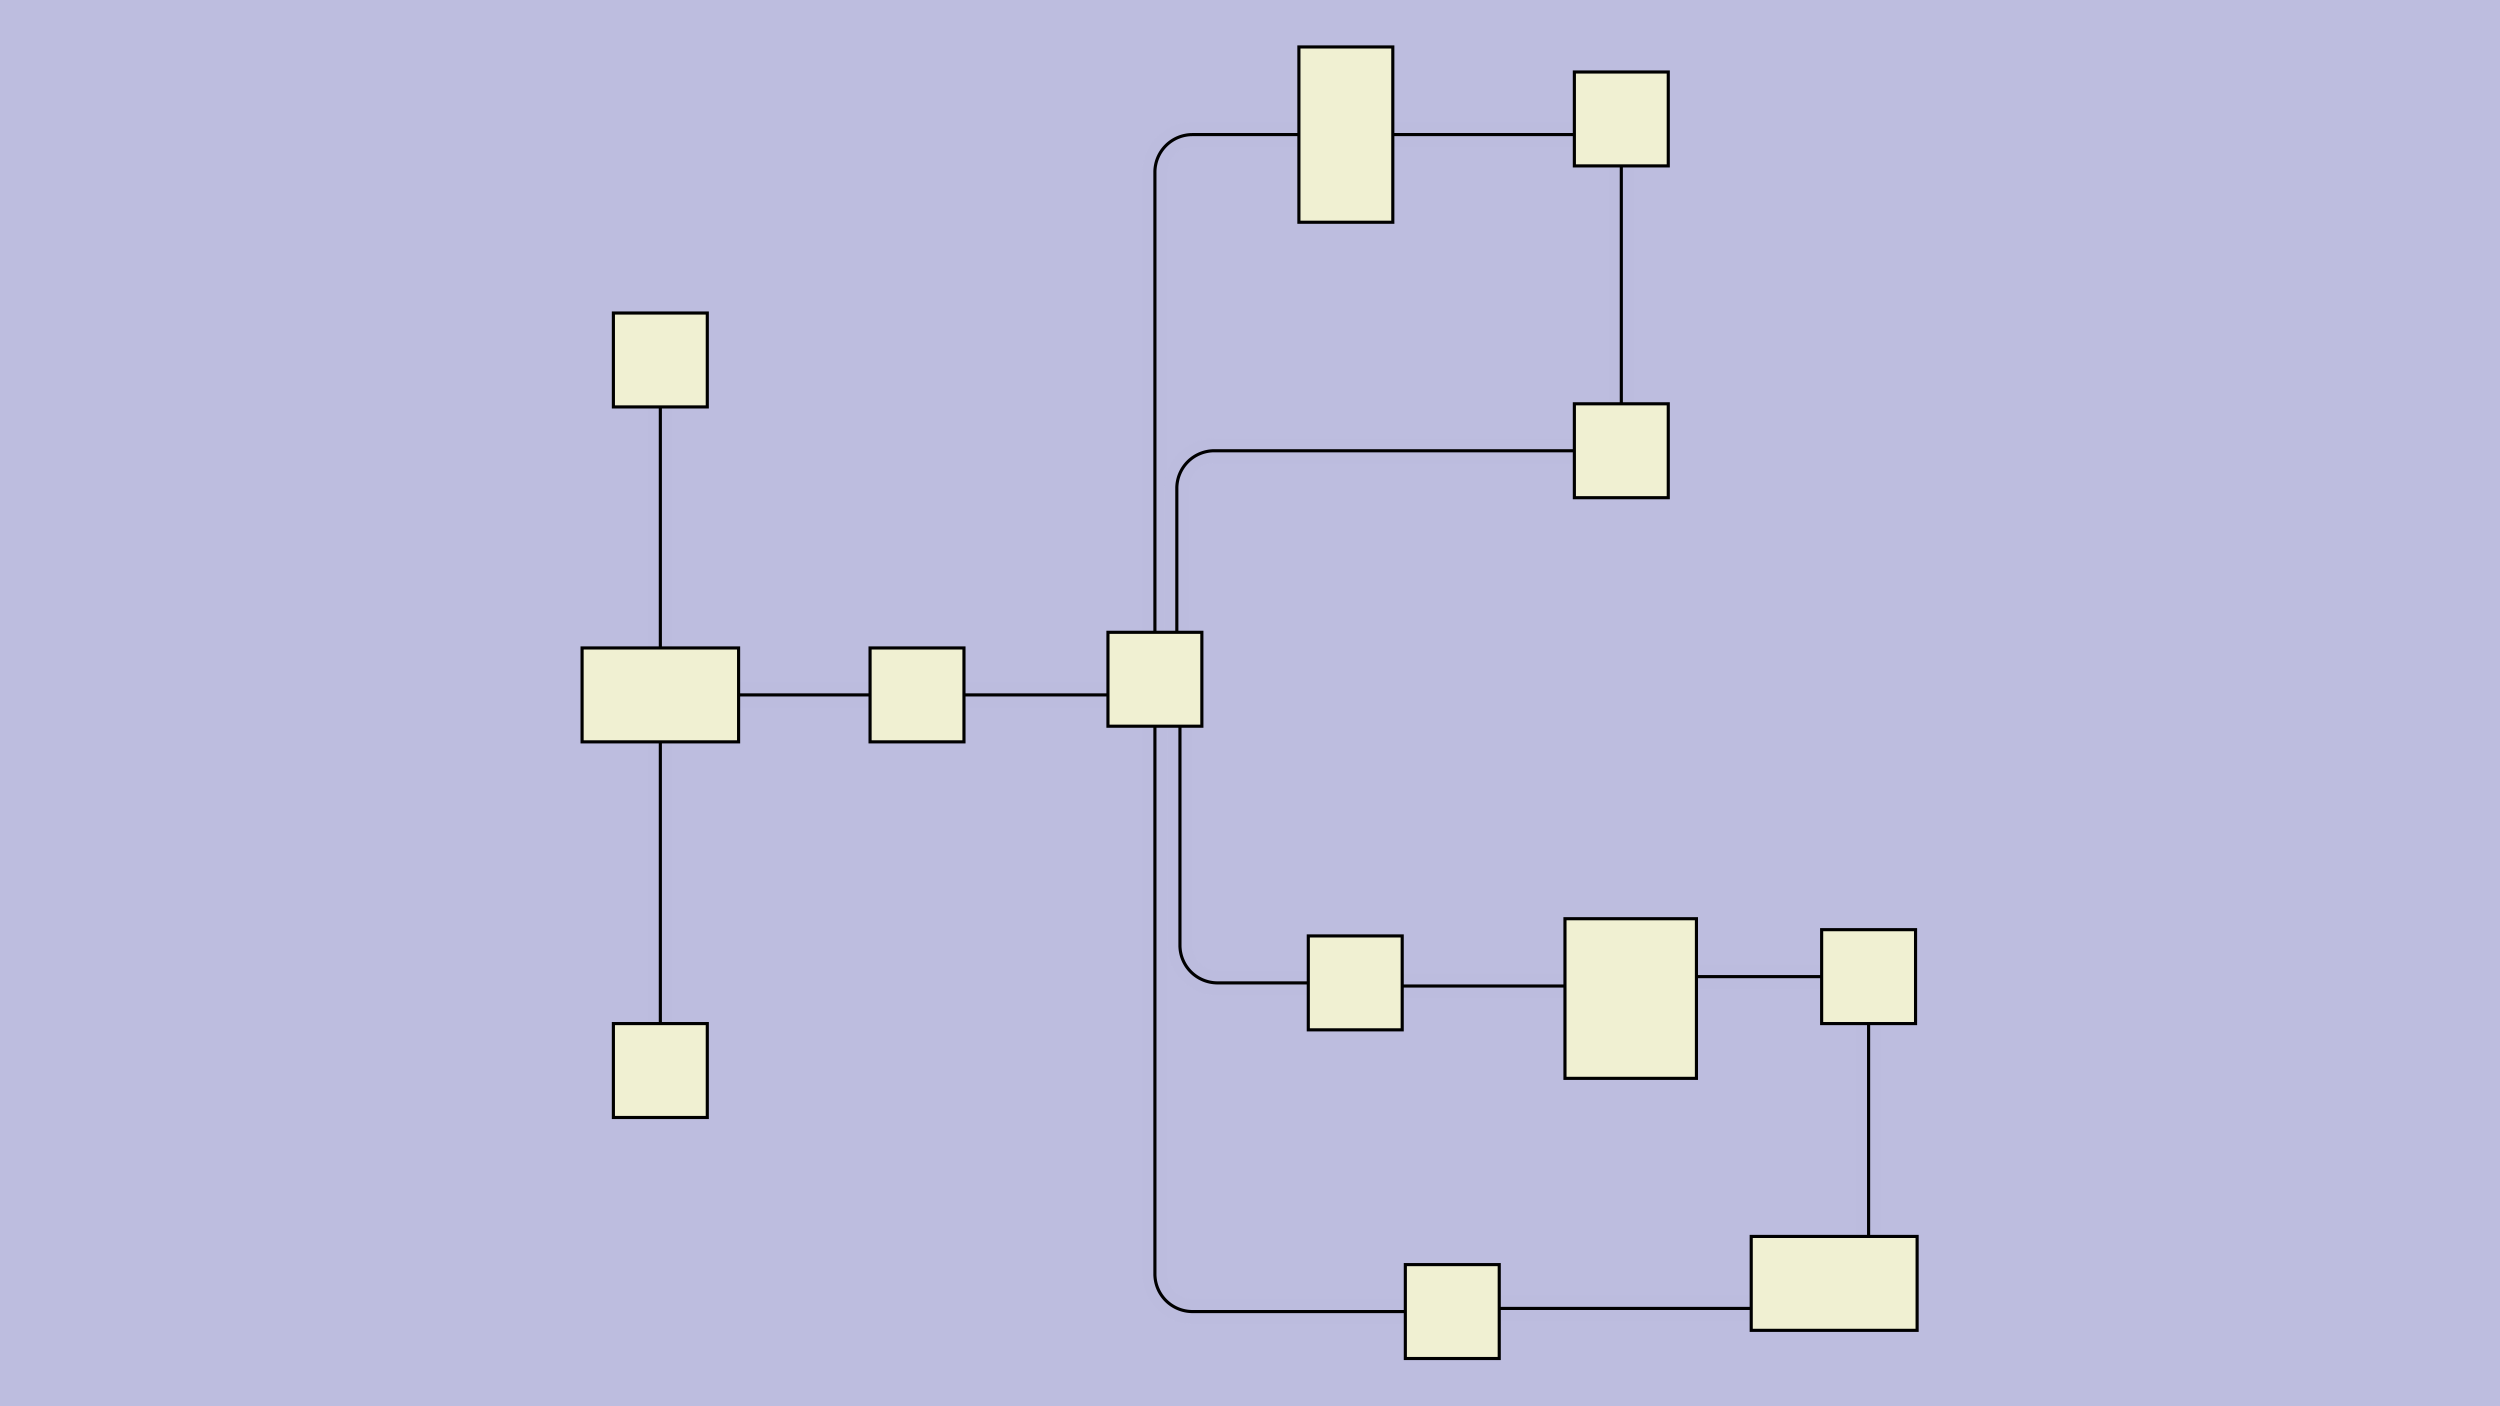 <svg xmlns:xlink="http://www.w3.org/1999/xlink" xmlns="http://www.w3.org/2000/svg" height="270px" width="480px" id="SVGCanvas" onmouseup="" onmousemove="">
<rect fill="#bdbddf" width="100%" height="100%" y="0" x="0" id="background" onmousedown="bgmousedown(evt)"/>
<g id="foreground" transform="translate(102.745,0),scale(0.601),translate(49,-85)">
  <g id="edges"><g id="266"><path style="stroke:#bdbddf; stroke-width:8px; fill:none;" opacity="0.7" d="M 259,503L 339.5,503"/><g><path style="stroke:#ff0; stroke-width:8px; fill:none; " opacity="0" d="M 259,503L 339.5,503"/></g><path style="stroke:black; fill:none;" d="M 259,503L 339.5,503"/><g><g><path style="stroke:#0ff; stroke-width:8px; fill:none; " opacity="0" d="M 259,503 L 339.5,503" onmousedown='segmousedown("266","0",evt);' onmouseover='segmouseover("266","0",evt);' onmouseout='segmouseout("266","0",evt);' onclick='segclick("266","0",evt);'/></g></g></g><g id="267"><path style="stroke:#bdbddf; stroke-width:8px; fill:none;" opacity="0.7" d="M 377,480L 377,412"/><g><path style="stroke:#ff0; stroke-width:8px; fill:none; " opacity="0" d="M 377,480L 377,412"/></g><path style="stroke:black; fill:none;" d="M 377,480L 377,412"/><g><g><path style="stroke:#0ff; stroke-width:8px; fill:none; " opacity="0" d="M 377,480 L 377,412" onmousedown='segmousedown("267","0",evt);' onmouseover='segmouseover("267","0",evt);' onmouseout='segmouseout("267","0",evt);' onclick='segclick("267","0",evt);'/></g></g></g><g id="268"><path style="stroke:#bdbddf; stroke-width:8px; fill:none;" opacity="0.7" d="M 149,317 V 492 a 12,12 0 0,0 12,12L 229,504"/><g><path style="stroke:#ff0; stroke-width:8px; fill:none; " opacity="0" d="M 149,317 V 492 a 12,12 0 0,0 12,12L 229,504"/></g><path style="stroke:black; fill:none;" d="M 149,317 V 492 a 12,12 0 0,0 12,12L 229,504"/><g><g><path style="stroke:#0ff; stroke-width:8px; fill:none; " opacity="0" d="M 149,317 L 149,504" onmousedown='segmousedown("268","0",evt);' onmouseover='segmouseover("268","0",evt);' onmouseout='segmouseout("268","0",evt);' onclick='segclick("268","0",evt);'/><path style="stroke:#0ff; stroke-width:8px; fill:none; " opacity="0" d="M 149,504 L 229,504" onmousedown='segmousedown("268","1",evt);' onmouseover='segmouseover("268","1",evt);' onmouseout='segmouseout("268","1",evt);' onclick='segclick("268","1",evt);'/></g></g></g><g id="269"><path style="stroke:#bdbddf; stroke-width:8px; fill:none;" opacity="0.7" d="M 134,307L 88,307"/><g><path style="stroke:#ff0; stroke-width:8px; fill:none; " opacity="0" d="M 134,307L 88,307"/></g><path style="stroke:black; fill:none;" d="M 134,307L 88,307"/><g><g><path style="stroke:#0ff; stroke-width:8px; fill:none; " opacity="0" d="M 134,307 L 88,307" onmousedown='segmousedown("269","0",evt);' onmouseover='segmouseover("269","0",evt);' onmouseout='segmouseout("269","0",evt);' onclick='segclick("269","0",evt);'/></g></g></g><g id="270"><path style="stroke:#bdbddf; stroke-width:8px; fill:none;" opacity="0.7" d="M 58,307L 16,307"/><g><path style="stroke:#ff0; stroke-width:8px; fill:none; " opacity="0" d="M 58,307L 16,307"/></g><path style="stroke:black; fill:none;" d="M 58,307L 16,307"/><g><g><path style="stroke:#0ff; stroke-width:8px; fill:none; " opacity="0" d="M 58,307 L 16,307" onmousedown='segmousedown("270","0",evt);' onmouseover='segmouseover("270","0",evt);' onmouseout='segmouseout("270","0",evt);' onclick='segclick("270","0",evt);'/></g></g></g><g id="271"><path style="stroke:#bdbddf; stroke-width:8px; fill:none;" opacity="0.7" d="M 362,397L 322,397"/><g><path style="stroke:#ff0; stroke-width:8px; fill:none; " opacity="0" d="M 362,397L 322,397"/></g><path style="stroke:black; fill:none;" d="M 362,397L 322,397"/><g><g><path style="stroke:#0ff; stroke-width:8px; fill:none; " opacity="0" d="M 362,397 L 322,397" onmousedown='segmousedown("271","0",evt);' onmouseover='segmouseover("271","0",evt);' onmouseout='segmouseout("271","0",evt);' onclick='segclick("271","0",evt);'/></g></g></g><g id="272"><path style="stroke:#bdbddf; stroke-width:8px; fill:none;" opacity="0.7" d="M 280,400L 228,400"/><g><path style="stroke:#ff0; stroke-width:8px; fill:none; " opacity="0" d="M 280,400L 228,400"/></g><path style="stroke:black; fill:none;" d="M 280,400L 228,400"/><g><g><path style="stroke:#0ff; stroke-width:8px; fill:none; " opacity="0" d="M 280,400 L 228,400" onmousedown='segmousedown("272","0",evt);' onmouseover='segmouseover("272","0",evt);' onmouseout='segmouseout("272","0",evt);' onclick='segclick("272","0",evt);'/></g></g></g><g id="273"><path style="stroke:#bdbddf; stroke-width:8px; fill:none;" opacity="0.7" d="M 198,399 H 169 a 12,12 0 0,1 -12,-12L 157,317"/><g><path style="stroke:#ff0; stroke-width:8px; fill:none; " opacity="0" d="M 198,399 H 169 a 12,12 0 0,1 -12,-12L 157,317"/></g><path style="stroke:black; fill:none;" d="M 198,399 H 169 a 12,12 0 0,1 -12,-12L 157,317"/><g><g><path style="stroke:#0ff; stroke-width:8px; fill:none; " opacity="0" d="M 198,399 L 157,399" onmousedown='segmousedown("273","0",evt);' onmouseover='segmouseover("273","0",evt);' onmouseout='segmouseout("273","0",evt);' onclick='segclick("273","0",evt);'/><path style="stroke:#0ff; stroke-width:8px; fill:none; " opacity="0" d="M 157,399 L 157,317" onmousedown='segmousedown("273","1",evt);' onmouseover='segmouseover("273","1",evt);' onmouseout='segmouseout("273","1",evt);' onclick='segclick("273","1",evt);'/></g></g></g><g id="274"><path style="stroke:#bdbddf; stroke-width:8px; fill:none;" opacity="0.7" d="M -9,292L -9,215"/><g><path style="stroke:#ff0; stroke-width:8px; fill:none; " opacity="0" d="M -9,292L -9,215"/></g><path style="stroke:black; fill:none;" d="M -9,292L -9,215"/><g><g><path style="stroke:#0ff; stroke-width:8px; fill:none; " opacity="0" d="M -9,292 L -9,215" onmousedown='segmousedown("274","0",evt);' onmouseover='segmouseover("274","0",evt);' onmouseout='segmouseout("274","0",evt);' onclick='segclick("274","0",evt);'/></g></g></g><g id="275"><path style="stroke:#bdbddf; stroke-width:8px; fill:none;" opacity="0.7" d="M -9,322L -9,412"/><g><path style="stroke:#ff0; stroke-width:8px; fill:none; " opacity="0" d="M -9,322L -9,412"/></g><path style="stroke:black; fill:none;" d="M -9,322L -9,412"/><g><g><path style="stroke:#0ff; stroke-width:8px; fill:none; " opacity="0" d="M -9,322 L -9,412" onmousedown='segmousedown("275","0",evt);' onmouseover='segmouseover("275","0",evt);' onmouseout='segmouseout("275","0",evt);' onclick='segclick("275","0",evt);'/></g></g></g><g id="276"><path style="stroke:#bdbddf; stroke-width:8px; fill:none;" opacity="0.7" d="M 149,287 V 140 a 12,12 0 0,1 12,-12L 195,128"/><g><path style="stroke:#ff0; stroke-width:8px; fill:none; " opacity="0" d="M 149,287 V 140 a 12,12 0 0,1 12,-12L 195,128"/></g><path style="stroke:black; fill:none;" d="M 149,287 V 140 a 12,12 0 0,1 12,-12L 195,128"/><g><g><path style="stroke:#0ff; stroke-width:8px; fill:none; " opacity="0" d="M 149,287 L 149,128" onmousedown='segmousedown("276","0",evt);' onmouseover='segmouseover("276","0",evt);' onmouseout='segmouseout("276","0",evt);' onclick='segclick("276","0",evt);'/><path style="stroke:#0ff; stroke-width:8px; fill:none; " opacity="0" d="M 149,128 L 195,128" onmousedown='segmousedown("276","1",evt);' onmouseover='segmouseover("276","1",evt);' onmouseout='segmouseout("276","1",evt);' onclick='segclick("276","1",evt);'/></g></g></g><g id="277"><path style="stroke:#bdbddf; stroke-width:8px; fill:none;" opacity="0.7" d="M 225,128 H 293 a 5,5 0 0,1 5,5L 298,138"/><g><path style="stroke:#ff0; stroke-width:8px; fill:none; " opacity="0" d="M 225,128 H 293 a 5,5 0 0,1 5,5L 298,138"/></g><path style="stroke:black; fill:none;" d="M 225,128 H 293 a 5,5 0 0,1 5,5L 298,138"/><g><g><path style="stroke:#0ff; stroke-width:8px; fill:none; " opacity="0" d="M 225,128 L 298,128" onmousedown='segmousedown("277","0",evt);' onmouseover='segmouseover("277","0",evt);' onmouseout='segmouseout("277","0",evt);' onclick='segclick("277","0",evt);'/><path style="stroke:#0ff; stroke-width:8px; fill:none; " opacity="0" d="M 298,128 L 298,138" onmousedown='segmousedown("277","1",evt);' onmouseover='segmouseover("277","1",evt);' onmouseout='segmouseout("277","1",evt);' onclick='segclick("277","1",evt);'/></g></g></g><g id="278"><path style="stroke:#bdbddf; stroke-width:8px; fill:none;" opacity="0.7" d="M 298,138L 298,214"/><g><path style="stroke:#ff0; stroke-width:8px; fill:none; " opacity="0" d="M 298,138L 298,214"/></g><path style="stroke:black; fill:none;" d="M 298,138L 298,214"/><g><g><path style="stroke:#0ff; stroke-width:8px; fill:none; " opacity="0" d="M 298,138 L 298,214" onmousedown='segmousedown("278","0",evt);' onmouseover='segmouseover("278","0",evt);' onmouseout='segmouseout("278","0",evt);' onclick='segclick("278","0",evt);'/></g></g></g><g id="279"><path style="stroke:#bdbddf; stroke-width:8px; fill:none;" opacity="0.7" d="M 283,229 H 168 a 12,12 0 0,0 -12,12L 156,287"/><g><path style="stroke:#ff0; stroke-width:8px; fill:none; " opacity="0" d="M 283,229 H 168 a 12,12 0 0,0 -12,12L 156,287"/></g><path style="stroke:black; fill:none;" d="M 283,229 H 168 a 12,12 0 0,0 -12,12L 156,287"/><g><g><path style="stroke:#0ff; stroke-width:8px; fill:none; " opacity="0" d="M 283,229 L 156,229" onmousedown='segmousedown("279","0",evt);' onmouseover='segmouseover("279","0",evt);' onmouseout='segmouseout("279","0",evt);' onclick='segclick("279","0",evt);'/><path style="stroke:#0ff; stroke-width:8px; fill:none; " opacity="0" d="M 156,229 L 156,287" onmousedown='segmousedown("279","1",evt);' onmouseover='segmouseover("279","1",evt);' onmouseout='segmouseout("279","1",evt);' onclick='segclick("279","1",evt);'/></g></g></g></g>
  <g id="nodes"><g id="261" onmousedown="nodemousedown(261,evt);" onmouseover="nodemouseover(261,evt);" onmouseout="nodemouseout(261,evt);" transform="translate(-9,307)"><rect x="-31" y="-21" width="62" height="42" fill="#0ff" style="stroke:none; opacity:0.75;" display="none"/><rect x="-25" y="-15" width="50" height="30" fill="#f0f0d2" style="stroke:black; opacity:1;"/></g><g id="259" onmousedown="nodemousedown(259,evt);" onmouseover="nodemouseover(259,evt);" onmouseout="nodemouseout(259,evt);" transform="translate(73,307)"><rect x="-21" y="-21" width="42" height="42" fill="#0ff" style="stroke:none; opacity:0.75;" display="none"/><rect x="-15" y="-15" width="30" height="30" fill="#f0f0d2" style="stroke:black; opacity:1;"/></g><g id="264" onmousedown="nodemousedown(264,evt);" onmouseover="nodemouseover(264,evt);" onmouseout="nodemouseout(264,evt);" transform="translate(298,123)"><rect x="-21" y="-21" width="42" height="42" fill="#0ff" style="stroke:none; opacity:0.75;" display="none"/><rect x="-15" y="-15" width="30" height="30" fill="#f0f0d2" style="stroke:black; opacity:1;"/></g><g id="258" onmousedown="nodemousedown(258,evt);" onmouseover="nodemouseover(258,evt);" onmouseout="nodemouseout(258,evt);" transform="translate(149,302)"><rect x="-21" y="-21" width="42" height="42" fill="#0ff" style="stroke:none; opacity:0.75;" display="none"/><rect x="-15" y="-15" width="30" height="30" fill="#f0f0d2" style="stroke:black; opacity:1;"/></g><g id="263" onmousedown="nodemousedown(263,evt);" onmouseover="nodemouseover(263,evt);" onmouseout="nodemouseout(263,evt);" transform="translate(210,128)"><rect x="-21" y="-34" width="42" height="68" fill="#0ff" style="stroke:none; opacity:0.75;" display="none"/><rect x="-15" y="-28" width="30" height="56" fill="#f0f0d2" style="stroke:black; opacity:1;"/></g><g id="265" onmousedown="nodemousedown(265,evt);" onmouseover="nodemouseover(265,evt);" onmouseout="nodemouseout(265,evt);" transform="translate(298,229)"><rect x="-21" y="-21" width="42" height="42" fill="#0ff" style="stroke:none; opacity:0.75;" display="none"/><rect x="-15" y="-15" width="30" height="30" fill="#f0f0d2" style="stroke:black; opacity:1;"/></g><g id="257" onmousedown="nodemousedown(257,evt);" onmouseover="nodemouseover(257,evt);" onmouseout="nodemouseout(257,evt);" transform="translate(213,399)"><rect x="-21" y="-21" width="42" height="42" fill="#0ff" style="stroke:none; opacity:0.75;" display="none"/><rect x="-15" y="-15" width="30" height="30" fill="#f0f0d2" style="stroke:black; opacity:1;"/></g><g id="256" onmousedown="nodemousedown(256,evt);" onmouseover="nodemouseover(256,evt);" onmouseout="nodemouseout(256,evt);" transform="translate(301,404)"><rect x="-27" y="-31.5" width="54" height="63" fill="#0ff" style="stroke:none; opacity:0.75;" display="none"/><rect x="-21" y="-25.5" width="42" height="51" fill="#f0f0d2" style="stroke:black; opacity:1;"/></g><g id="255" onmousedown="nodemousedown(255,evt);" onmouseover="nodemouseover(255,evt);" onmouseout="nodemouseout(255,evt);" transform="translate(377,397)"><rect x="-21" y="-21" width="42" height="42" fill="#0ff" style="stroke:none; opacity:0.75;" display="none"/><rect x="-15" y="-15" width="30" height="30" fill="#f0f0d2" style="stroke:black; opacity:1;"/></g><g id="254" onmousedown="nodemousedown(254,evt);" onmouseover="nodemouseover(254,evt);" onmouseout="nodemouseout(254,evt);" transform="translate(366,495)"><rect x="-32.5" y="-21" width="65" height="42" fill="#0ff" style="stroke:none; opacity:0.75;" display="none"/><rect x="-26.5" y="-15" width="53" height="30" fill="#f0f0d2" style="stroke:black; opacity:1;"/></g><g id="253" onmousedown="nodemousedown(253,evt);" onmouseover="nodemouseover(253,evt);" onmouseout="nodemouseout(253,evt);" transform="translate(244,504)"><rect x="-21" y="-21" width="42" height="42" fill="#0ff" style="stroke:none; opacity:0.75;" display="none"/><rect x="-15" y="-15" width="30" height="30" fill="#f0f0d2" style="stroke:black; opacity:1;"/></g><g id="260" onmousedown="nodemousedown(260,evt);" onmouseover="nodemouseover(260,evt);" onmouseout="nodemouseout(260,evt);" transform="translate(-9,200)"><rect x="-21" y="-21" width="42" height="42" fill="#0ff" style="stroke:none; opacity:0.75;" display="none"/><rect x="-15" y="-15" width="30" height="30" fill="#f0f0d2" style="stroke:black; opacity:1;"/></g><g id="262" onmousedown="nodemousedown(262,evt);" onmouseover="nodemouseover(262,evt);" onmouseout="nodemouseout(262,evt);" transform="translate(-9,427)"><rect x="-21" y="-21" width="42" height="42" fill="#0ff" style="stroke:none; opacity:0.75;" display="none"/><rect x="-15" y="-15" width="30" height="30" fill="#f0f0d2" style="stroke:black; opacity:1;"/></g></g>
  <g id="BPs"><g onmousedown="bpmousedown(289,evt);" onmouseover="bpmouseover(289,evt);" onmouseout="bpmouseout(289,evt);" transform="translate(149,504)" opacity="0"><ellipse cx="0" cy="0" rx="16" ry="16" fill="#0ff" style="stroke:none; opacity:0.75;" display="none"/><ellipse cx="0" cy="0" rx="8.464" ry="8.464" fill="#777" style="stroke:black;"/></g><g onmousedown="bpmousedown(318,evt);" onmouseover="bpmouseover(318,evt);" onmouseout="bpmouseout(318,evt);" transform="translate(298,128)" opacity="0"><ellipse cx="0" cy="0" rx="16" ry="16" fill="#0ff" style="stroke:none; opacity:0.75;" display="none"/><ellipse cx="0" cy="0" rx="8.464" ry="8.464" fill="#777" style="stroke:black;"/></g><g onmousedown="bpmousedown(338,evt);" onmouseover="bpmouseover(338,evt);" onmouseout="bpmouseout(338,evt);" transform="translate(149,128)" opacity="0"><ellipse cx="0" cy="0" rx="16" ry="16" fill="#0ff" style="stroke:none; opacity:0.75;" display="none"/><ellipse cx="0" cy="0" rx="8.464" ry="8.464" fill="#777" style="stroke:black;"/></g><g onmousedown="bpmousedown(339,evt);" onmouseover="bpmouseover(339,evt);" onmouseout="bpmouseout(339,evt);" transform="translate(156,229)" opacity="0"><ellipse cx="0" cy="0" rx="16" ry="16" fill="#0ff" style="stroke:none; opacity:0.75;" display="none"/><ellipse cx="0" cy="0" rx="8.464" ry="8.464" fill="#777" style="stroke:black;"/></g><g onmousedown="bpmousedown(367,evt);" onmouseover="bpmouseover(367,evt);" onmouseout="bpmouseout(367,evt);" transform="translate(157,399)" opacity="0"><ellipse cx="0" cy="0" rx="16" ry="16" fill="#0ff" style="stroke:none; opacity:0.75;" display="none"/><ellipse cx="0" cy="0" rx="8.464" ry="8.464" fill="#777" style="stroke:black;"/></g></g>
  <g id="ports"/>
</g>
</svg>